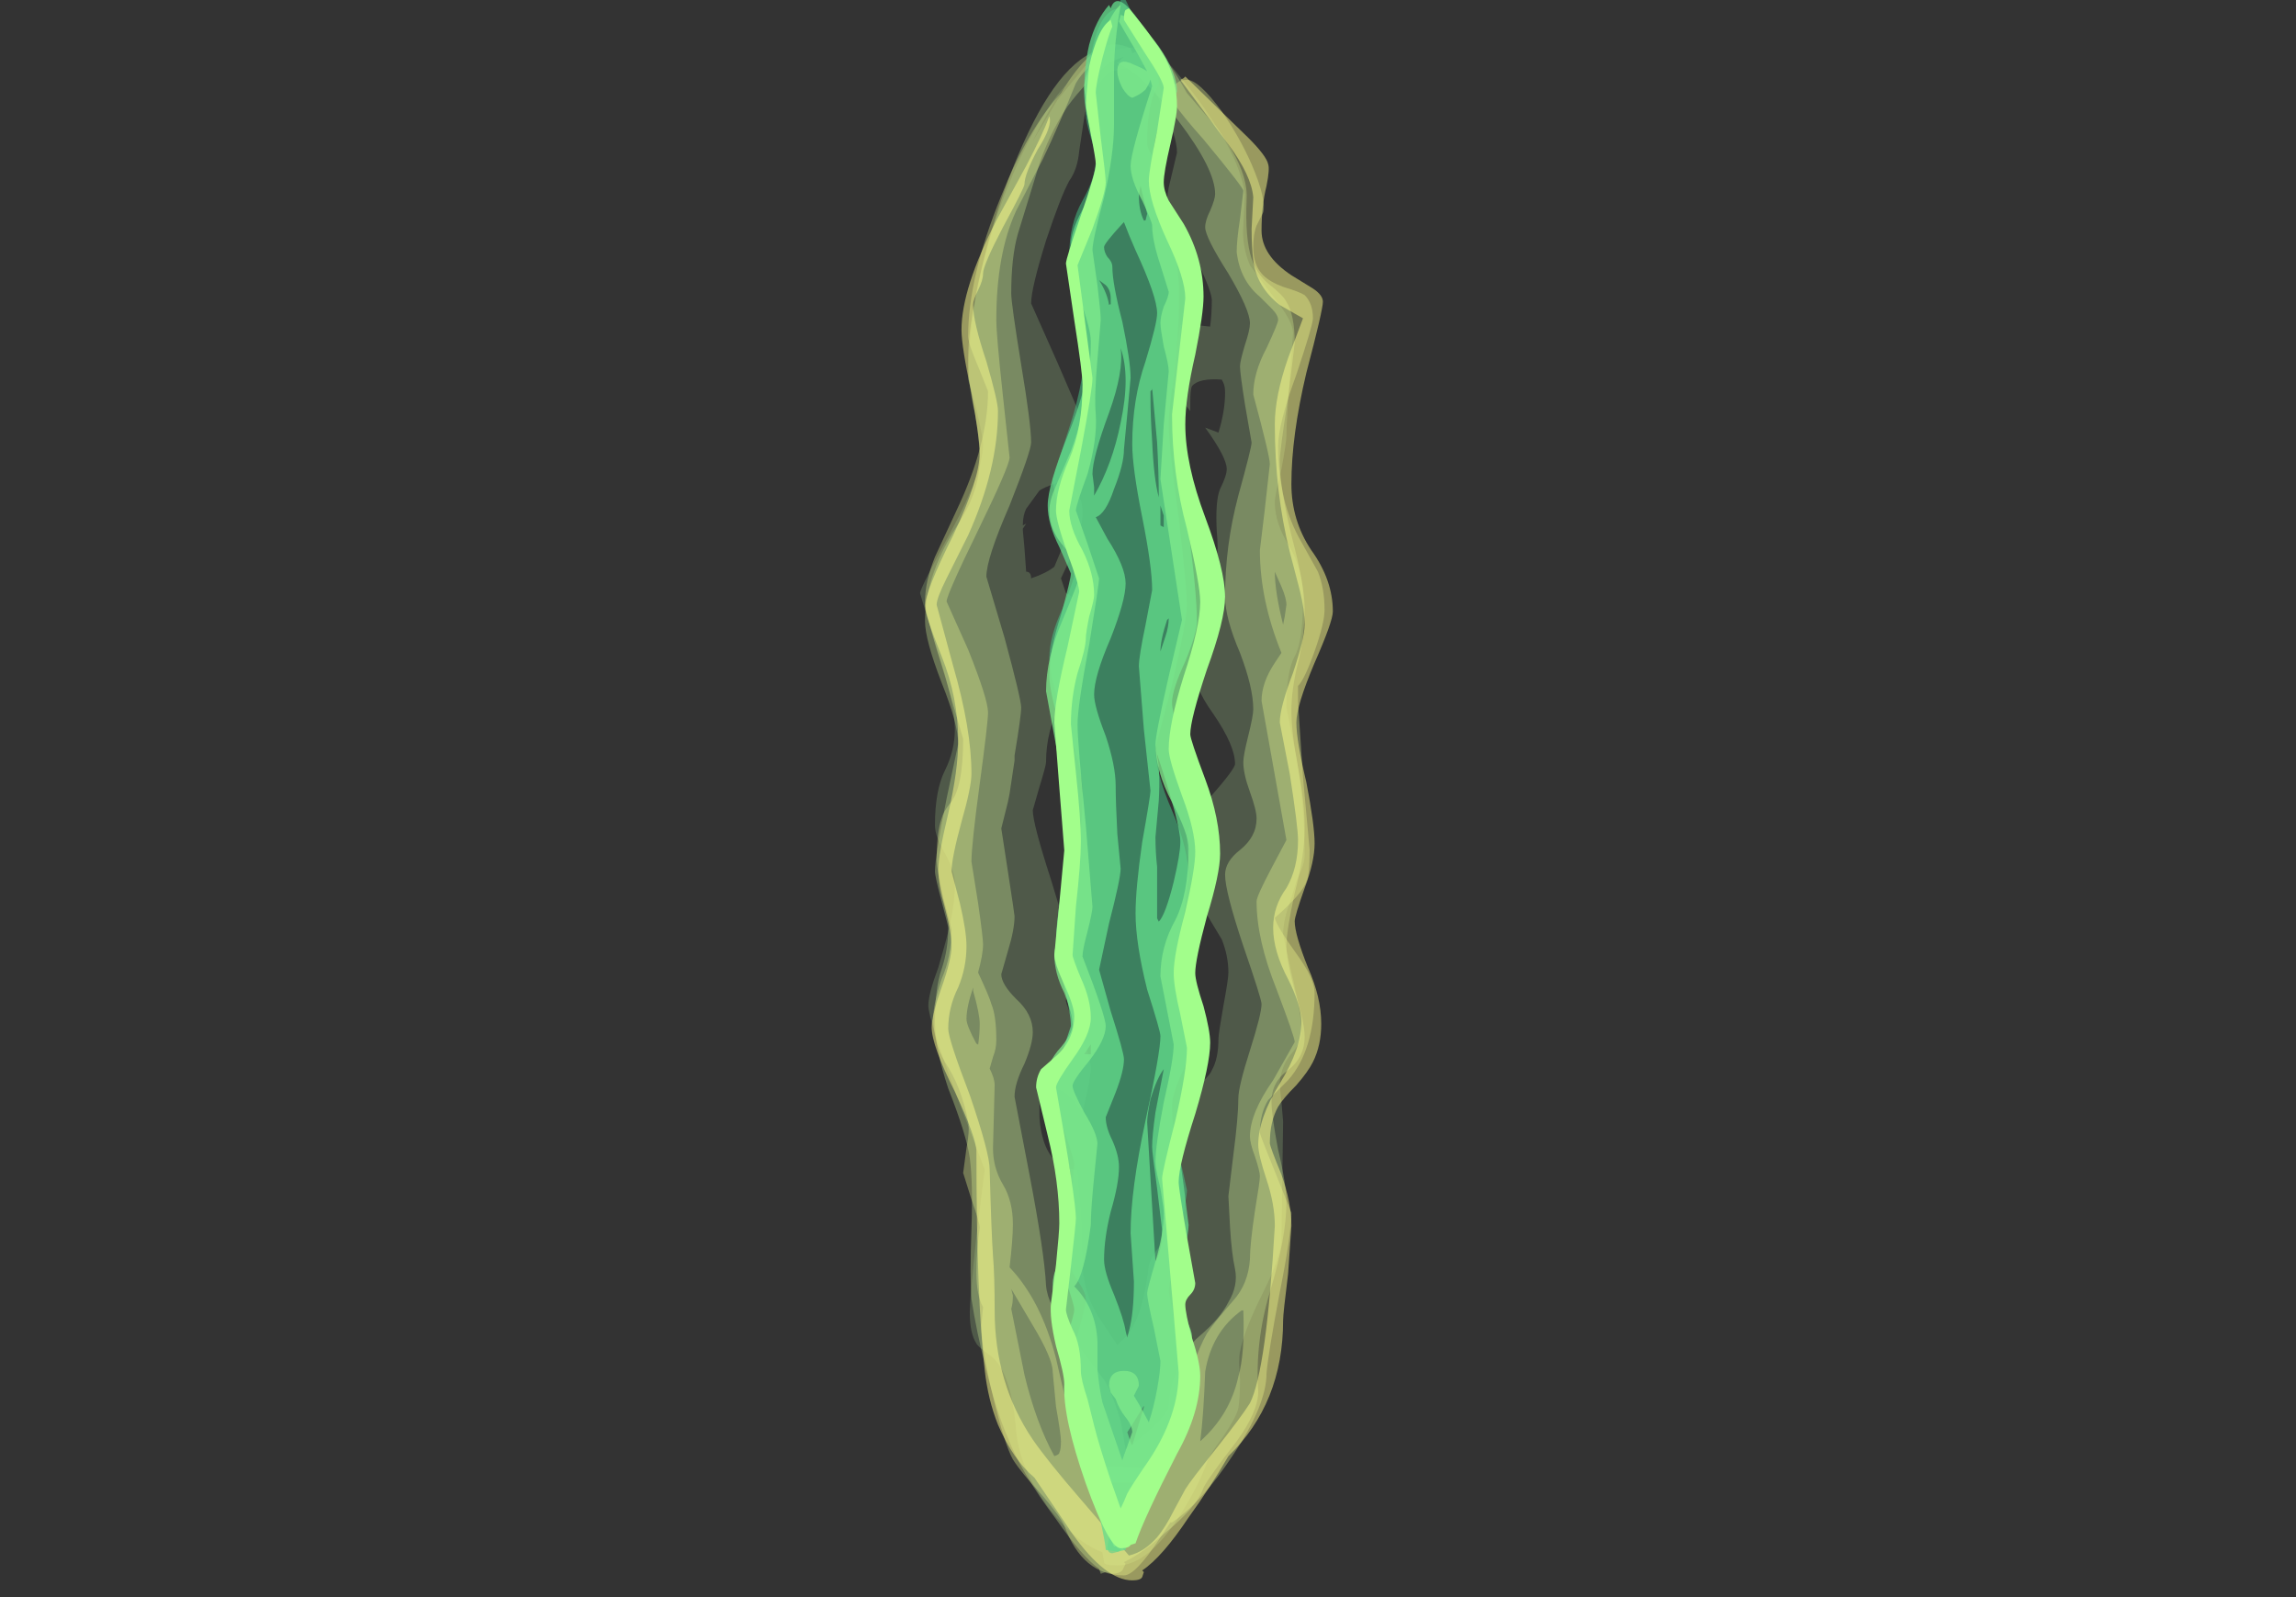 <?xml version="1.0" encoding="UTF-8" standalone="no"?>
<svg xmlns:ffdec="https://www.free-decompiler.com/flash" xmlns:xlink="http://www.w3.org/1999/xlink" ffdec:objectType="frame" height="337.25px" width="484.75px" xmlns="http://www.w3.org/2000/svg">
  <rect width="100%" height="100%" fill="#333333" stroke="none"/>
  <g transform="matrix(1.0, 0.0, 0.0, 1.0, 234.55, 298.05)">
    <use ffdec:characterId="1020" height="46.35" transform="matrix(7.0, 0.0, 0.0, 6.994, -40.3, -288.542)" width="12.45" xlink:href="#shape0"/>
    <use ffdec:characterId="1019" height="46.85" transform="matrix(7.0, 0.0, 0.0, 7.0, -15.8, -298.05)" width="5.7" xlink:href="#shape1"/>
  </g>
  <defs>
    <g id="shape0" transform="matrix(1.0, 0.0, 0.0, 1.0, 6.0, 41.45)">
      <path d="M0.75 -40.85 L-0.25 -40.65 Q-0.9 -40.1 -1.05 -39.25 L-1.2 -38.25 Q-1.25 -37.7 -1.5 -37.35 -1.75 -36.9 -2.2 -35.55 -2.65 -34.1 -2.65 -33.65 L-1.85 -31.85 -1.05 -30.0 Q-1.05 -29.05 -1.35 -28.65 -1.4 -28.5 -1.55 -28.4 L-1.3 -28.0 Q-1.1 -27.7 -1.1 -27.35 -1.1 -26.85 -1.4 -26.1 L-1.75 -25.35 -1.6 -24.9 -1.5 -24.85 Q-1.2 -24.6 -1.2 -24.1 -1.2 -23.85 -1.25 -23.55 L-1.25 -23.5 Q-1.0 -23.35 -1.0 -23.0 -1.0 -22.8 -1.2 -22.65 L-1.35 -22.55 Q-1.45 -22.05 -1.75 -21.6 -2.2 -20.75 -2.2 -19.8 -2.2 -19.7 -2.4 -19.05 L-2.6 -18.35 Q-2.6 -17.95 -2.05 -16.25 L-1.55 -14.6 -1.4 -14.25 Q-1.25 -13.8 -1.25 -13.6 -1.25 -13.4 -1.4 -13.05 -1.6 -12.75 -1.6 -12.6 -1.6 -12.5 -1.25 -11.7 -0.85 -10.95 -0.85 -10.55 -0.85 -10.3 -1.05 -9.45 L-1.1 -9.2 Q-1.55 -9.9 -1.85 -9.9 -2.3 -9.9 -2.4 -9.7 -2.4 -9.6 -2.4 -9.2 -2.4 -8.75 -2.25 -8.3 -1.95 -7.5 -1.25 -7.5 L-1.2 -6.8 Q-1.1 -6.0 -1.1 -4.75 -1.1 -3.85 -0.65 -3.1 L-0.05 -2.2 0.1 -2.35 Q0.7 -2.85 0.9 -4.6 0.95 -4.85 1.35 -5.35 1.75 -5.9 1.85 -6.2 1.9 -6.5 1.8 -7.05 L1.75 -7.8 Q1.75 -9.35 2.35 -10.0 2.75 -10.35 2.8 -10.5 3.0 -10.85 3.0 -11.45 3.0 -11.6 3.15 -12.45 3.3 -13.25 3.3 -13.45 3.3 -13.95 3.1 -14.45 L2.65 -15.2 Q2.05 -16.25 2.05 -17.45 2.05 -18.0 2.8 -18.8 3.5 -19.6 3.5 -19.75 3.5 -20.3 2.85 -21.25 2.2 -22.15 2.2 -22.85 2.2 -23.0 2.45 -23.35 2.75 -23.65 2.7 -23.85 L2.55 -24.3 Q2.45 -24.55 2.45 -24.75 2.45 -24.9 2.55 -25.05 L2.75 -25.3 Q3.05 -25.75 2.95 -26.75 2.9 -27.7 3.05 -28.05 3.25 -28.45 3.25 -28.65 3.25 -29.0 2.6 -29.9 L3.0 -29.75 Q3.2 -30.4 3.2 -30.95 3.2 -31.15 3.15 -31.25 L3.1 -31.35 Q2.4 -31.4 2.2 -31.15 2.15 -31.05 2.15 -30.65 L2.15 -30.4 1.6 -31.1 Q1.6 -31.6 1.85 -33.0 L2.25 -33.0 2.75 -32.95 Q2.8 -33.35 2.8 -33.75 2.8 -34.0 2.35 -34.95 1.9 -35.85 1.75 -36.0 1.35 -36.45 1.5 -37.15 L1.75 -38.2 Q1.75 -38.7 1.3 -39.6 L0.75 -40.85 M1.6 -39.55 L1.7 -39.45 1.55 -39.75 Q1.35 -40.2 1.15 -40.55 1.2 -40.05 1.6 -39.55 M2.8 -39.2 Q3.65 -37.95 3.8 -36.95 L3.75 -36.0 Q3.7 -35.4 3.95 -34.8 4.05 -34.65 4.7 -33.8 5.25 -33.1 5.25 -32.75 5.05 -30.2 5.05 -29.65 5.05 -29.45 4.9 -28.65 4.7 -27.85 4.7 -27.65 4.7 -27.0 5.15 -26.3 5.55 -25.6 5.55 -24.75 5.55 -23.45 5.3 -23.0 5.05 -22.55 5.05 -21.45 L5.35 -19.95 Q5.6 -18.45 5.6 -17.0 5.6 -16.8 5.5 -16.55 L5.35 -16.2 5.2 -15.7 Q4.95 -15.05 4.95 -14.6 L5.2 -13.45 Q5.5 -12.25 5.5 -11.6 5.5 -11.35 5.2 -11.0 4.9 -10.65 4.85 -10.15 4.85 -9.95 4.9 -9.55 L4.95 -8.95 4.9 -5.4 Q4.9 -4.9 4.35 -3.8 3.75 -2.6 3.65 -2.0 3.6 -1.8 3.65 -1.15 3.65 -0.6 3.6 -0.3 3.55 -0.05 3.15 0.55 2.7 1.15 2.65 1.35 2.4 2.05 1.8 3.0 0.85 4.45 -0.05 4.45 -0.45 4.45 -0.45 4.35 L-0.5 4.05 Q-1.3 3.75 -2.05 2.8 -3.0 1.55 -3.1 0.4 -3.25 -1.45 -3.9 -1.9 -4.25 -2.15 -4.3 -2.25 -4.5 -2.55 -4.5 -3.2 -4.5 -3.55 -4.3 -5.5 L-4.05 -7.5 -4.9 -9.75 Q-5.75 -12.05 -5.75 -12.45 -5.75 -12.8 -5.45 -13.6 -5.2 -14.45 -5.1 -14.9 -4.95 -15.55 -4.95 -16.15 -4.95 -16.5 -5.25 -17.05 -5.55 -17.55 -5.55 -17.9 -5.55 -18.95 -5.25 -19.55 -4.95 -20.15 -4.95 -20.8 -4.95 -21.6 -5.5 -23.25 L-6.0 -24.9 Q-6.0 -25.05 -5.05 -26.8 -4.1 -28.55 -4.1 -29.4 -4.1 -29.6 -4.3 -30.45 L-4.55 -31.35 Q-4.55 -34.05 -3.4 -37.05 -2.6 -39.1 -1.6 -40.25 L-1.95 -39.75 Q-2.35 -39.05 -2.6 -38.55 -2.3 -39.05 -1.85 -39.8 L-1.4 -40.35 -1.15 -40.65 Q-0.95 -40.95 -0.6 -41.1 0.2 -41.55 1.2 -41.25 2.3 -40.0 2.8 -39.2 M-1.95 -28.2 Q-2.25 -28.1 -2.4 -28.0 L-2.8 -27.45 Q-2.9 -27.25 -2.9 -26.95 L-2.8 -27.0 -2.9 -26.85 -2.9 -26.8 -2.85 -26.25 -2.8 -25.55 Q-2.65 -25.55 -2.65 -25.35 -2.2 -25.5 -1.95 -25.7 L-1.7 -26.3 -1.6 -26.6 -1.6 -26.7 Q-1.6 -26.95 -1.5 -27.15 L-1.5 -27.2 Q-1.5 -27.3 -1.75 -27.95 L-1.85 -28.25 -1.95 -28.2 M-2.95 -27.2 L-2.95 -27.2" fill="#a4cd8c" fill-opacity="0.251" fill-rule="evenodd" stroke="none"/>
      <path d="M2.05 -40.0 L2.95 -38.95 Q3.9 -37.7 3.85 -36.8 3.8 -35.6 4.0 -35.0 4.15 -34.55 4.5 -34.25 4.95 -33.9 5.05 -33.7 5.3 -33.3 5.3 -32.45 L5.1 -30.8 Q4.85 -29.2 4.85 -28.9 4.85 -28.1 5.2 -26.65 5.6 -25.15 5.6 -24.45 5.6 -23.6 5.4 -22.8 5.2 -22.0 5.2 -21.35 5.2 -20.7 5.4 -19.65 5.6 -18.6 5.6 -17.8 5.6 -17.0 5.3 -15.85 5.05 -14.7 5.05 -14.25 5.05 -13.85 5.3 -12.9 5.6 -11.95 5.6 -11.5 5.6 -10.9 5.1 -10.5 4.6 -10.15 4.6 -9.55 4.6 -9.15 4.8 -8.1 5.05 -7.05 5.05 -6.5 5.05 -5.45 4.55 -3.8 4.1 -2.3 4.2 -0.8 4.2 -0.2 3.55 0.7 2.7 1.8 2.55 2.1 2.35 2.7 1.35 3.5 0.75 4.05 0.15 4.35 L0.2 4.4 0.1 4.6 Q0.0 4.7 -0.2 4.7 L-0.4 4.65 -0.55 4.7 -0.6 4.55 Q-1.1 4.2 -1.9 3.05 -2.95 1.65 -3.35 0.6 -3.7 -0.2 -4.0 -1.45 -4.3 -2.6 -4.45 -3.6 -4.5 -4.25 -4.45 -5.7 -4.4 -7.1 -4.5 -7.85 -4.6 -8.55 -5.15 -9.95 -5.55 -11.15 -5.55 -11.95 -5.55 -13.0 -5.35 -13.55 -5.15 -14.15 -5.15 -14.8 -5.15 -14.85 -5.35 -15.6 -5.55 -16.35 -5.55 -16.5 -5.55 -16.95 -5.2 -18.7 L-4.85 -20.35 Q-4.85 -20.95 -5.35 -22.2 -5.85 -23.5 -5.85 -24.05 -5.85 -25.35 -5.0 -26.75 -4.55 -27.45 -4.45 -27.75 -4.2 -28.35 -4.2 -28.95 -4.2 -29.55 -4.35 -30.35 -4.55 -31.2 -4.55 -32.0 -4.55 -32.8 -4.25 -34.25 -3.9 -35.85 -3.35 -37.35 -2.15 -40.55 -0.85 -41.2 -0.25 -41.65 0.35 -41.35 L0.4 -41.2 Q1.0 -41.45 1.6 -40.75 1.8 -40.45 2.05 -40.0 M2.75 -36.45 Q2.9 -36.8 2.9 -36.95 2.9 -37.7 1.8 -39.15 0.7 -40.6 -0.05 -40.9 L0.15 -41.1 -0.25 -40.95 Q-1.0 -40.35 -1.55 -39.6 -2.15 -38.7 -2.45 -37.7 L-3.05 -35.75 Q-3.25 -35.05 -3.25 -33.95 -3.25 -33.65 -2.95 -31.8 -2.65 -30.0 -2.65 -29.45 -2.65 -29.2 -3.3 -27.55 -4.0 -25.95 -4.0 -25.4 L-3.45 -23.55 Q-2.95 -21.7 -2.95 -21.45 -2.95 -21.2 -3.15 -20.0 L-3.15 -19.85 -3.3 -18.85 -3.35 -18.6 -3.55 -17.8 -3.35 -16.5 Q-3.15 -15.2 -3.15 -15.15 -3.15 -14.75 -3.35 -14.1 L-3.55 -13.4 Q-3.55 -13.1 -3.1 -12.65 -2.6 -12.2 -2.6 -11.65 -2.6 -11.3 -2.85 -10.7 -3.15 -10.1 -3.15 -9.7 L-2.7 -7.35 Q-2.25 -5.0 -2.2 -4.0 -2.15 -3.4 -1.5 -2.55 L-0.45 -1.15 Q-0.2 -0.75 0.05 0.1 L0.2 0.95 0.4 0.8 Q1.3 0.1 1.5 -0.3 1.5 -0.9 1.8 -1.55 2.05 -2.15 2.4 -2.45 3.05 -3.0 3.3 -3.5 3.6 -4.0 3.5 -4.5 3.4 -4.95 3.35 -5.75 L3.3 -6.7 3.45 -7.95 Q3.6 -9.1 3.6 -9.65 3.6 -10.0 3.95 -11.1 4.3 -12.2 4.3 -12.5 4.3 -12.65 3.75 -14.25 3.2 -15.9 3.2 -16.4 3.2 -16.8 3.65 -17.15 4.15 -17.55 4.15 -18.1 4.15 -18.35 3.95 -18.9 3.75 -19.45 3.75 -19.8 3.75 -20.0 3.9 -20.6 4.05 -21.2 4.05 -21.4 4.05 -22.05 3.65 -23.1 3.2 -24.15 3.2 -24.8 3.2 -26.35 3.6 -27.85 4.0 -29.3 4.0 -29.45 L3.8 -30.6 Q3.65 -31.55 3.65 -31.75 3.65 -31.9 3.8 -32.4 3.95 -32.85 3.95 -33.05 3.95 -33.45 3.3 -34.55 2.6 -35.65 2.6 -35.95 2.6 -36.15 2.75 -36.45" fill="#c0dd8c" fill-opacity="0.376" fill-rule="evenodd" stroke="none"/>
      <path d="M1.4 -40.6 Q1.55 -40.6 1.6 -40.45 1.65 -40.35 1.65 -40.25 L1.75 -40.3 Q1.85 -40.4 2.05 -40.4 2.4 -40.4 3.1 -39.45 3.65 -38.65 4.0 -37.85 4.45 -36.8 4.35 -36.4 L4.15 -36.0 Q4.05 -35.75 4.05 -35.35 4.05 -34.8 4.35 -34.5 4.55 -34.3 4.95 -34.15 5.45 -34.0 5.6 -33.9 5.85 -33.65 5.85 -33.2 5.85 -33.0 5.35 -31.5 4.8 -30.0 4.8 -29.35 4.8 -27.65 5.5 -26.45 L6.0 -25.55 Q6.2 -25.05 6.2 -24.4 6.2 -24.0 5.9 -23.15 5.6 -22.3 5.4 -22.1 L5.4 -21.6 5.55 -19.35 5.75 -17.15 Q5.75 -16.35 5.65 -16.2 5.55 -15.85 4.7 -15.1 4.75 -14.85 5.4 -13.95 5.9 -13.25 5.9 -12.85 5.9 -11.1 5.1 -10.2 L4.5 -9.6 Q4.25 -9.2 4.25 -8.6 4.25 -8.55 5.2 -6.2 5.2 -5.55 4.85 -3.8 4.5 -1.95 4.45 -1.35 4.45 -0.4 3.45 1.1 2.5 2.55 1.6 3.15 L1.55 3.15 1.25 3.6 Q0.5 4.75 0.15 4.75 -1.1 4.75 -1.65 3.25 -1.75 3.0 -2.3 2.35 -2.95 1.65 -3.2 1.25 -3.45 0.8 -3.8 -0.65 -4.15 -2.1 -4.15 -2.8 L-4.1 -3.35 Q-4.3 -3.7 -4.3 -4.4 -4.3 -5.05 -4.2 -5.75 -4.2 -5.9 -4.45 -6.6 L-4.7 -7.4 -4.6 -8.15 Q-4.5 -8.65 -4.55 -8.95 -4.75 -10.0 -5.25 -10.75 -5.6 -11.35 -5.6 -12.1 -5.6 -12.5 -5.35 -13.25 -5.05 -13.95 -5.05 -14.75 L-5.3 -15.7 Q-5.5 -16.65 -5.5 -16.8 -5.5 -17.7 -5.35 -18.1 -5.3 -18.3 -5.1 -18.55 -4.7 -19.0 -4.7 -20.5 L-5.25 -22.4 Q-5.85 -24.3 -5.85 -24.65 -5.85 -25.25 -5.55 -26.0 L-4.9 -27.4 Q-3.95 -29.4 -3.95 -31.0 L-4.25 -31.75 Q-4.55 -32.45 -4.55 -32.65 -4.55 -34.45 -3.55 -36.9 -2.75 -38.9 -1.75 -40.0 -1.3 -40.75 -0.85 -41.15 -0.55 -41.15 -0.5 -41.05 -1.0 -40.8 -1.3 -40.3 -1.8 -39.05 -2.3 -38.0 L-3.1 -36.45 Q-3.7 -35.15 -3.7 -33.15 -3.7 -32.7 -3.5 -30.85 L-3.3 -29.0 Q-3.3 -28.75 -4.25 -26.8 -5.2 -24.85 -5.2 -24.65 L-4.55 -23.2 Q-3.95 -21.7 -3.95 -21.3 -3.95 -21.0 -4.2 -19.15 -4.45 -17.3 -4.45 -16.8 L-4.25 -15.55 Q-4.1 -14.5 -4.1 -14.3 -4.1 -14.0 -4.25 -13.45 -3.9 -12.7 -3.85 -12.5 -3.7 -12.15 -3.7 -11.4 -3.7 -11.15 -3.8 -10.9 L-3.9 -10.55 Q-3.75 -10.25 -3.75 -10.05 L-3.8 -8.15 Q-3.8 -7.55 -3.5 -7.05 -3.2 -6.55 -3.2 -5.85 -3.2 -5.4 -3.3 -4.55 -2.35 -3.55 -1.9 -1.8 L-1.45 0.15 Q-1.2 1.3 -0.9 2.0 L-0.85 2.05 -0.75 1.75 Q-0.7 1.6 -0.55 1.45 L1.3 1.5 Q1.4 0.95 1.7 0.1 2.25 -1.85 2.65 -2.55 2.8 -2.8 3.45 -3.55 3.9 -4.05 3.95 -4.8 3.95 -5.25 4.1 -6.25 4.25 -7.15 4.25 -7.3 4.25 -7.45 4.1 -7.9 3.95 -8.3 3.95 -8.5 3.95 -9.2 4.65 -10.2 L5.3 -11.35 Q5.3 -11.5 4.75 -12.95 4.15 -14.45 4.15 -15.6 4.15 -15.75 4.6 -16.6 L5.05 -17.45 4.3 -21.65 Q4.3 -22.2 4.7 -22.8 L4.9 -23.1 Q4.25 -24.7 4.25 -26.2 L4.4 -27.45 4.55 -28.8 Q4.55 -29.05 4.05 -30.9 4.05 -31.55 4.45 -32.3 4.8 -33.05 4.8 -33.15 4.8 -33.3 4.6 -33.5 L4.25 -33.85 Q3.65 -34.35 3.55 -35.2 3.55 -35.55 3.65 -36.2 L3.75 -37.05 Q3.75 -37.15 2.55 -38.6 1.3 -40.0 1.3 -40.4 1.3 -40.65 1.35 -40.65 L1.4 -40.6 M4.7 -25.55 Q4.7 -24.95 4.95 -23.95 L5.0 -24.2 5.05 -24.55 Q5.05 -24.75 4.9 -25.1 L4.7 -25.55 M2.6 -1.4 Q2.55 -0.05 2.45 0.7 3.35 -0.1 3.6 -1.25 3.8 -1.95 3.75 -3.25 L3.7 -3.25 Q2.8 -2.6 2.6 -1.4 M1.2 1.95 L-0.3 1.95 Q-0.05 2.2 -0.05 2.8 L-0.1 2.85 0.15 2.9 Q0.45 2.9 0.75 2.5 L1.15 2.05 1.2 1.95 M-4.4 -13.0 Q-4.6 -12.4 -4.6 -12.05 -4.6 -11.85 -4.3 -11.3 -4.25 -11.3 -4.25 -11.25 -4.2 -11.6 -4.2 -11.9 -4.2 -12.2 -4.4 -12.9 L-4.4 -13.0 M-3.2 -3.7 Q-3.2 -3.45 -3.25 -3.3 L-2.85 -1.3 Q-2.5 0.15 -1.95 1.15 -1.8 1.1 -1.8 1.05 -1.75 0.95 -1.75 0.7 -1.75 0.5 -1.9 -0.35 L-2.0 -1.4 Q-2.0 -1.8 -2.6 -2.8 L-3.25 -3.9 -3.2 -3.7" fill="#dcec8c" fill-opacity="0.376" fill-rule="evenodd" stroke="none"/>
      <path d="M1.95 -40.45 L2.0 -40.5 3.9 -38.65 Q4.45 -38.1 4.5 -37.85 4.55 -37.7 4.45 -37.2 4.3 -36.6 4.3 -35.85 4.3 -35.1 5.2 -34.5 L5.85 -34.1 Q6.15 -33.9 6.15 -33.7 6.15 -33.45 5.65 -31.55 5.2 -29.65 5.2 -28.2 5.2 -27.1 5.8 -26.2 6.45 -25.3 6.45 -24.35 6.45 -24.05 5.9 -22.8 5.35 -21.5 5.35 -21.0 5.35 -20.45 5.65 -19.2 5.9 -17.9 5.9 -17.35 5.9 -16.8 5.6 -16.0 5.3 -15.15 5.3 -15.0 5.3 -14.6 5.7 -13.6 6.1 -12.7 6.1 -11.9 6.1 -11.25 5.85 -10.75 5.7 -10.45 5.35 -10.05 4.95 -9.65 4.8 -9.4 4.55 -8.95 4.55 -8.3 4.55 -8.2 4.9 -7.35 5.2 -6.5 5.2 -5.8 L5.1 -4.35 Q4.95 -3.15 4.95 -2.95 4.95 -0.45 3.3 1.15 2.75 2.1 2.1 3.0 1.3 4.2 0.7 4.6 L0.75 4.65 0.7 4.8 Q0.65 4.9 0.4 4.9 -0.4 4.9 -1.4 3.5 L-2.55 1.8 Q-3.2 1.25 -3.65 0.2 -3.95 -0.55 -4.05 -1.45 -4.3 -3.65 -4.3 -8.05 -4.3 -8.45 -4.95 -9.85 -5.65 -11.25 -5.65 -11.8 -5.65 -12.15 -5.35 -13.0 -5.05 -13.85 -5.05 -14.25 -5.05 -14.65 -5.25 -15.4 -5.45 -16.1 -5.45 -16.55 -5.45 -17.0 -5.15 -18.25 -4.85 -19.55 -4.85 -20.45 -4.85 -21.75 -5.35 -23.0 -5.85 -24.25 -5.85 -24.5 -5.85 -24.95 -5.0 -26.65 -4.2 -28.35 -4.2 -29.15 -4.2 -29.55 -4.45 -30.95 -4.75 -32.35 -4.75 -32.85 -4.75 -34.1 -3.7 -36.15 L-2.8 -37.8 Q-2.3 -38.75 -2.1 -39.3 -2.0 -39.0 -2.45 -38.3 -2.85 -37.55 -2.85 -37.25 -2.85 -37.15 -3.5 -35.95 -4.1 -34.8 -4.1 -34.55 -4.1 -34.35 -4.25 -34.05 -4.4 -33.75 -4.4 -33.6 -4.4 -33.1 -4.0 -31.9 -3.65 -30.7 -3.65 -30.4 -3.65 -28.65 -4.55 -26.65 L-5.2 -25.35 Q-5.5 -24.75 -5.5 -24.55 L-5.0 -22.7 Q-4.45 -20.8 -4.45 -19.45 -4.45 -19.05 -4.75 -18.0 -5.05 -16.9 -5.05 -16.5 L-4.8 -15.55 Q-4.6 -14.7 -4.6 -14.25 -4.6 -13.6 -4.85 -13.0 -5.15 -12.4 -5.15 -11.75 -5.15 -11.45 -4.5 -9.75 -3.9 -8.0 -3.9 -7.5 -3.85 -5.6 -3.8 -4.9 -3.75 -4.3 -3.75 -3.25 -3.75 -1.05 -2.6 0.65 -2.15 1.3 -1.2 2.4 L0.3 4.15 Q0.75 4.05 1.15 3.6 1.4 3.3 1.65 2.8 L2.0 2.15 Q2.15 1.9 2.95 0.9 3.7 -0.05 3.95 -0.45 4.45 -1.45 4.7 -5.8 4.7 -6.45 4.45 -7.2 4.2 -7.95 4.2 -8.25 4.2 -9.05 4.85 -10.1 5.5 -11.15 5.5 -11.95 5.5 -12.45 5.1 -13.25 4.65 -14.1 4.65 -14.8 4.65 -15.45 5.05 -16.0 5.4 -16.6 5.4 -17.45 5.4 -17.85 5.15 -19.45 L4.85 -21.0 Q4.85 -21.45 5.25 -22.5 5.6 -23.55 5.6 -23.95 5.6 -24.4 5.45 -25.0 L5.15 -26.15 Q4.7 -27.95 4.7 -30.0 4.7 -30.85 5.1 -32.0 L5.55 -33.2 4.85 -33.6 Q4.15 -34.15 4.05 -34.95 4.0 -35.35 4.0 -35.9 L4.05 -36.85 Q4.0 -37.5 3.3 -38.45 L1.85 -40.4 1.95 -40.45" fill="#ffff8c" fill-opacity="0.498" fill-rule="evenodd" stroke="none"/>
    </g>
    <g id="shape1" transform="matrix(1.0, 0.0, 0.0, 1.0, 2.5, 42.75)">
      <path d="M0.05 -42.75 L0.2 -42.75 Q1.25 -40.65 1.2 -40.2 0.85 -39.7 0.85 -38.45 0.85 -38.25 1.05 -38.0 1.2 -37.8 1.2 -37.6 L1.15 -36.8 1.15 -36.1 Q1.9 -35.5 1.8 -33.3 1.8 -32.65 1.65 -31.4 1.5 -30.3 1.5 -30.0 1.5 -29.3 1.8 -27.15 2.05 -25.0 2.05 -24.5 2.05 -24.05 1.6 -22.1 L1.1 -20.2 Q1.1 -19.45 1.6 -18.3 2.1 -17.15 2.1 -16.25 L1.95 -15.15 Q1.75 -14.2 1.75 -14.0 1.75 -13.5 2.0 -12.65 2.25 -11.8 2.25 -11.7 2.25 -11.25 1.95 -10.5 1.6 -9.75 1.6 -9.4 1.6 -8.6 1.85 -7.75 L2.05 -6.85 Q2.05 -6.65 1.8 -5.35 1.5 -4.05 1.5 -3.8 L1.95 -1.35 Q1.95 -0.9 1.25 1.2 0.5 3.55 0.0 4.05 L-0.2 4.1 Q-0.35 4.1 -0.35 3.9 L-0.3 3.6 Q-0.6 2.95 -1.35 0.85 -1.35 0.7 -1.2 0.25 -1.0 -0.2 -1.0 -0.4 -1.0 -0.6 -1.25 -1.05 -1.5 -1.45 -1.5 -1.6 L-1.25 -2.5 Q-1.0 -3.35 -1.0 -3.55 -1.0 -3.75 -1.2 -4.05 -1.4 -4.35 -1.45 -4.5 L-1.5 -4.5 Q-1.55 -5.15 -1.45 -6.35 L-1.35 -7.65 Q-1.35 -7.75 -1.65 -8.65 -2.0 -9.5 -2.0 -9.8 -2.0 -10.35 -1.6 -11.05 -1.15 -11.8 -1.15 -11.9 -1.15 -12.35 -1.4 -13.05 -1.65 -13.8 -1.65 -14.1 -1.65 -14.9 -1.35 -16.25 -1.1 -17.55 -1.1 -18.85 -1.1 -19.6 -1.6 -20.95 -2.1 -22.3 -2.1 -22.9 -2.1 -23.55 -1.7 -24.4 -1.35 -25.3 -1.35 -25.4 -1.35 -25.55 -1.65 -26.8 -2.0 -28.0 -2.0 -28.3 L-1.5 -29.85 Q-1.0 -31.35 -1.0 -32.75 -1.0 -33.15 -1.25 -33.9 -1.5 -34.65 -1.5 -35.05 -1.5 -36.0 -1.1 -36.7 -0.7 -37.4 -0.7 -37.95 -0.7 -38.15 -0.85 -38.6 -1.0 -39.1 -1.0 -39.3 -1.0 -40.5 -0.8 -41.3 -0.55 -42.45 0.0 -42.5 L0.05 -42.75" fill="#47cd8b" fill-opacity="0.502" fill-rule="evenodd" stroke="none"/>
      <path d="M1.35 -39.35 Q1.05 -38.6 1.05 -38.2 1.05 -37.7 1.3 -37.05 1.55 -36.45 1.55 -35.8 1.55 -35.65 1.85 -35.1 2.2 -34.55 2.2 -34.2 2.2 -33.45 1.95 -32.4 1.75 -31.35 1.75 -30.15 1.75 -29.15 2.05 -27.05 2.35 -24.95 2.35 -24.0 2.35 -23.65 2.0 -22.8 1.6 -21.95 1.6 -21.55 1.6 -21.2 2.1 -19.55 2.6 -17.95 2.6 -17.35 2.6 -17.0 2.25 -15.6 1.85 -14.25 1.85 -13.75 1.85 -12.8 2.15 -12.1 2.4 -11.4 2.4 -10.7 2.4 -10.45 2.1 -9.7 1.8 -8.95 1.8 -8.25 1.8 -8.05 1.95 -7.0 L2.1 -5.8 Q2.1 -5.6 1.95 -4.8 1.75 -4.05 1.75 -3.85 1.75 -3.7 1.95 -2.85 L2.1 -1.85 Q2.1 -0.7 1.45 1.35 0.8 3.3 0.25 3.55 L0.2 4.0 -0.05 4.05 -0.4 4.0 Q-0.4 3.7 -1.05 1.0 L-1.75 -1.75 Q-1.75 -1.9 -1.55 -2.5 -1.35 -3.1 -1.35 -3.25 -1.35 -3.4 -1.6 -4.1 -1.85 -4.75 -1.85 -4.85 -1.85 -5.3 -1.65 -6.05 -1.45 -6.8 -1.45 -7.15 -1.45 -7.65 -1.8 -8.4 -2.2 -9.15 -2.2 -9.45 -2.2 -9.7 -1.8 -10.75 L-1.45 -11.8 Q-1.45 -12.15 -1.65 -13.0 -1.9 -13.85 -1.9 -14.35 -1.9 -14.95 -1.65 -16.4 -1.35 -17.9 -1.35 -18.55 -1.35 -19.6 -1.75 -20.75 -2.1 -21.9 -2.1 -22.35 -2.1 -23.15 -1.75 -24.2 -1.45 -25.3 -1.45 -25.45 L-1.8 -26.25 Q-2.15 -26.95 -2.15 -27.5 -2.15 -28.1 -1.55 -29.6 -0.95 -31.1 -0.95 -31.8 -0.95 -32.3 -1.2 -33.45 -1.45 -34.65 -1.45 -35.35 -1.45 -35.85 -1.0 -36.6 -0.55 -37.35 -0.55 -37.5 -0.55 -37.95 -0.8 -38.7 -1.05 -39.45 -1.05 -39.95 -1.05 -40.75 -0.9 -41.4 -0.7 -42.15 -0.3 -42.6 L-0.25 -42.5 Q-0.05 -43.1 0.65 -42.05 1.0 -41.6 1.3 -40.95 1.6 -40.35 1.6 -40.25 1.6 -40.05 1.35 -39.35 M0.1 -36.0 Q-0.45 -35.4 -0.45 -35.3 -0.45 -35.15 -0.35 -35.0 -0.2 -34.85 -0.2 -34.7 -0.2 -34.2 0.1 -33.05 0.35 -31.85 0.35 -31.35 L0.25 -30.25 0.15 -29.2 Q0.15 -28.75 -0.15 -28.0 -0.4 -27.25 -0.7 -27.15 L-0.35 -26.5 Q0.2 -25.65 0.2 -25.15 0.2 -24.65 -0.25 -23.5 -0.75 -22.35 -0.75 -21.8 -0.75 -21.45 -0.4 -20.55 -0.1 -19.65 -0.1 -19.05 -0.1 -18.55 -0.05 -17.6 L0.05 -16.55 Q0.05 -16.25 -0.3 -14.9 L-0.6 -13.5 -0.25 -12.25 Q0.15 -11.0 0.15 -10.8 0.15 -10.45 -0.1 -9.8 L-0.4 -9.05 Q-0.4 -8.75 -0.2 -8.35 0.0 -7.9 0.0 -7.55 0.0 -7.05 -0.25 -6.2 -0.45 -5.4 -0.45 -4.75 -0.45 -4.4 -0.15 -3.7 0.15 -2.95 0.2 -2.6 L0.25 -2.4 0.3 -2.6 Q0.45 -3.15 0.45 -4.1 L0.35 -5.55 Q0.35 -6.85 0.8 -8.95 1.25 -11.0 1.25 -11.5 1.25 -11.65 0.85 -12.9 0.5 -14.3 0.5 -15.2 0.5 -15.95 0.7 -17.35 0.95 -18.75 0.95 -18.9 L0.75 -20.75 0.6 -22.65 Q0.6 -22.95 0.8 -23.9 L1.0 -24.95 Q1.0 -25.65 0.7 -27.15 0.4 -28.65 0.4 -29.35 0.4 -30.7 0.8 -31.85 1.15 -33.0 1.15 -33.3 1.15 -33.8 0.5 -35.2 0.3 -35.65 0.15 -36.05 L0.1 -36.0 M0.85 -36.3 L0.65 -37.15 0.6 -36.85 Q0.6 -36.4 0.75 -36.1 L0.8 -36.1 0.85 -36.3 M0.05 -32.25 Q0.15 -31.55 -0.3 -30.3 -0.8 -28.95 -0.8 -28.45 L-0.75 -28.05 -0.75 -27.8 Q-0.2 -28.75 0.05 -30.0 0.35 -31.4 0.05 -32.25 M1.0 -29.45 Q1.05 -28.3 1.2 -27.75 1.2 -28.45 1.15 -29.4 L1.0 -31.05 1.0 -31.0 0.95 -30.95 0.95 -30.75 Q0.95 -30.2 1.0 -29.45 M1.25 -26.9 L1.35 -26.85 Q1.35 -27.0 1.35 -27.2 L1.25 -27.5 1.25 -26.9 M1.45 -24.05 Q1.25 -23.45 1.25 -23.1 L1.4 -23.55 Q1.5 -23.85 1.5 -24.1 L1.45 -24.05 M1.15 -19.95 Q1.25 -19.5 1.2 -18.6 L1.1 -17.5 Q1.1 -17.05 1.15 -16.6 L1.15 -15.05 1.2 -14.95 Q1.4 -15.15 1.65 -16.15 1.85 -17.0 1.85 -17.35 1.85 -17.9 1.15 -20.0 L1.15 -19.95 M0.85 -8.9 L0.95 -7.2 1.1 -4.7 Q1.3 -5.05 1.3 -5.65 L1.15 -6.9 Q1.0 -8.0 1.0 -8.15 1.0 -8.5 1.1 -9.2 1.25 -10.0 1.35 -10.5 1.15 -10.25 0.95 -9.6 0.85 -9.1 0.85 -8.9 M0.75 -0.35 L0.35 0.3 0.25 0.45 0.35 0.75 0.4 0.85 0.75 -0.3 0.75 -0.35 M-0.6 -34.3 Q-0.35 -33.9 -0.3 -33.55 -0.25 -33.6 -0.25 -33.55 L-0.25 -33.75 Q-0.25 -34.0 -0.4 -34.15 L-0.6 -34.3 M-1.35 -23.6 L-1.3 -24.0 -1.25 -24.1 -1.35 -23.7 -1.35 -23.6 M-0.85 -11.25 L-1.05 -10.95 -0.85 -10.95 -0.85 -11.25 M-0.85 -7.55 L-0.85 -7.55" fill="#63dc8b" fill-opacity="0.753" fill-rule="evenodd" stroke="none"/>
      <path d="M1.2 -41.35 Q1.75 -40.55 1.75 -40.0 L1.05 -37.7 Q1.05 -37.5 1.75 -35.95 2.45 -34.45 2.45 -33.95 2.45 -33.6 2.05 -32.2 1.7 -30.75 1.7 -30.35 1.7 -29.65 1.9 -28.95 2.2 -27.85 2.3 -27.25 L2.65 -25.7 Q2.8 -24.8 2.8 -24.15 L2.4 -22.6 Q2.0 -21.0 2.0 -20.45 L2.3 -19.6 Q2.65 -18.7 2.65 -18.45 L2.5 -17.5 Q2.4 -16.75 2.45 -16.35 2.45 -16.1 2.25 -15.4 2.05 -14.6 2.05 -14.35 2.05 -14.05 2.3 -13.0 2.55 -11.9 2.55 -11.5 2.55 -10.55 2.1 -8.75 1.6 -6.9 1.6 -6.75 1.6 -6.45 1.9 -5.45 2.2 -4.5 2.2 -4.3 2.2 -4.1 2.05 -3.8 1.9 -3.5 1.9 -3.35 1.9 -3.15 2.05 -2.9 2.2 -2.6 2.2 -2.45 2.2 -2.05 2.1 -1.15 2.0 -0.1 1.85 0.5 1.7 1.3 0.35 3.3 L0.3 3.55 Q0.2 3.8 -0.15 3.9 -0.85 2.3 -1.2 0.7 -1.5 -0.8 -1.5 -2.6 -1.5 -2.75 -1.75 -3.2 -2.0 -3.6 -2.0 -3.95 -2.0 -4.4 -1.8 -4.6 -1.6 -4.8 -1.6 -5.2 L-1.75 -6.25 Q-1.85 -7.15 -1.85 -7.6 -1.9 -8.4 -2.1 -8.95 -2.25 -9.4 -2.25 -9.95 -2.25 -10.55 -1.85 -11.05 -1.4 -11.55 -1.4 -11.85 -1.4 -12.15 -1.65 -12.8 -1.95 -13.4 -1.95 -13.95 -1.95 -14.1 -1.75 -14.95 -1.55 -15.75 -1.55 -15.9 L-1.5 -17.7 Q-1.5 -18.15 -2.2 -21.9 -2.2 -22.9 -1.7 -24.05 -1.2 -25.25 -1.2 -25.35 -1.2 -25.75 -1.65 -26.25 -2.1 -26.75 -2.1 -27.35 -2.1 -27.65 -1.9 -28.1 L-1.45 -29.15 Q-0.85 -30.75 -0.85 -32.45 -0.85 -32.8 -1.15 -33.65 -1.5 -34.5 -1.5 -34.8 -1.5 -35.4 -1.0 -36.2 -0.55 -37.05 -0.55 -37.5 -0.55 -37.75 -0.8 -38.85 -1.05 -39.95 -1.05 -40.1 -1.05 -40.45 -0.6 -41.5 -0.15 -42.5 0.05 -42.6 -0.15 -41.45 -0.15 -40.55 L-0.15 -39.0 Q-0.15 -38.1 -0.45 -36.8 -0.8 -35.5 -0.8 -35.2 L-0.65 -34.15 Q-0.55 -33.3 -0.55 -33.1 L-0.65 -31.9 Q-0.75 -30.8 -0.7 -30.25 -0.65 -29.5 -0.95 -28.45 -1.3 -27.5 -1.3 -27.35 L-0.95 -26.35 -0.6 -25.3 Q-0.6 -25.15 -0.9 -23.3 -1.25 -21.45 -1.25 -20.9 -1.25 -20.35 -1.0 -17.85 L-0.8 -15.4 Q-0.8 -15.25 -0.95 -14.65 -1.1 -14.1 -1.1 -13.9 -0.4 -12.1 -0.4 -11.8 -0.4 -11.4 -0.9 -10.75 -1.4 -10.15 -1.4 -10.0 -1.4 -9.85 -1.05 -9.2 -0.65 -8.55 -0.65 -8.25 L-0.75 -7.25 Q-0.85 -6.25 -0.85 -5.8 -1.05 -4.25 -1.35 -3.95 -0.7 -3.3 -0.65 -2.3 L-0.65 -1.45 Q-0.6 -0.9 -0.5 -0.45 L0.1 1.3 0.15 1.15 0.4 0.45 Q0.4 0.25 0.2 0.0 0.0 -0.25 -0.1 -0.55 L-0.25 -0.75 -0.3 -0.95 Q-0.3 -1.4 0.15 -1.4 0.6 -1.4 0.6 -0.95 L0.45 -0.65 0.6 -0.4 0.9 0.15 Q1.05 -0.3 1.15 -0.85 1.25 -1.4 1.25 -1.7 L1.05 -2.7 Q0.85 -3.55 0.85 -3.75 0.85 -3.85 1.1 -4.7 1.35 -5.55 1.35 -6.15 1.35 -6.3 1.25 -6.9 1.1 -7.5 1.1 -7.7 1.1 -8.2 1.35 -9.5 1.65 -10.8 1.65 -11.25 L1.25 -13.3 Q1.25 -14.2 1.7 -15.0 2.1 -15.8 2.1 -17.15 2.1 -17.6 1.6 -18.55 1.1 -19.5 1.1 -20.3 1.1 -20.6 1.5 -22.35 L1.9 -24.05 1.25 -28.3 1.35 -29.95 1.5 -31.55 Q1.5 -31.75 1.35 -32.3 1.25 -32.85 1.25 -33.0 1.25 -33.2 1.35 -33.5 1.5 -33.8 1.5 -33.95 L1.25 -34.75 Q1.0 -35.5 1.0 -35.95 1.0 -36.05 0.7 -36.7 0.35 -37.35 0.35 -37.75 0.35 -38.15 1.0 -40.15 L0.95 -40.35 Q0.9 -40.2 0.8 -40.05 0.65 -39.9 0.4 -39.8 0.25 -39.85 0.1 -40.1 -0.05 -40.4 -0.05 -40.6 -0.05 -41.05 0.45 -40.8 0.7 -40.7 0.85 -40.6 L0.55 -41.15 Q0.05 -42.0 0.0 -42.1 L0.05 -42.3 Q0.6 -42.15 1.2 -41.35" fill="#7feb8b" fill-opacity="0.753" fill-rule="evenodd" stroke="none"/>
      <path d="M0.3 -42.5 Q1.05 -41.6 1.4 -41.0 1.75 -40.3 1.75 -39.55 1.75 -39.25 1.55 -38.4 1.35 -37.55 1.35 -37.25 1.35 -37.0 1.5 -36.7 L1.95 -36.0 Q2.55 -34.95 2.55 -33.8 2.55 -33.3 2.3 -32.05 2.0 -30.75 2.0 -29.95 2.0 -28.75 2.6 -27.15 3.2 -25.55 3.2 -24.75 3.2 -24.05 2.65 -22.55 2.15 -21.05 2.15 -20.6 2.15 -20.45 2.6 -19.25 3.05 -18.05 3.05 -17.0 3.05 -16.4 2.65 -15.1 2.3 -13.8 2.3 -13.4 2.3 -13.15 2.55 -12.4 2.75 -11.65 2.75 -11.3 2.75 -10.65 2.3 -9.15 1.8 -7.6 1.8 -7.1 1.8 -6.9 2.05 -5.45 L2.3 -4.05 Q2.3 -3.85 2.15 -3.7 2.0 -3.55 2.0 -3.4 2.0 -3.15 2.2 -2.4 2.45 -1.65 2.45 -1.25 2.45 -0.15 1.75 1.1 0.75 3.05 0.5 3.8 L0.35 3.85 Q0.3 3.95 0.05 3.95 -0.3 3.95 -1.0 2.0 -1.7 0.0 -1.65 -1.0 -1.65 -1.3 -1.9 -2.15 -2.1 -3.0 -2.05 -3.45 L-1.9 -4.6 Q-1.8 -5.6 -1.8 -5.85 -1.8 -7.1 -2.15 -8.5 L-2.5 -9.95 Q-2.5 -10.25 -2.35 -10.5 L-1.95 -10.85 Q-1.35 -11.35 -1.35 -12.1 -1.35 -12.4 -1.65 -13.05 -1.95 -13.7 -1.95 -13.95 L-1.8 -15.5 -1.65 -17.1 -1.8 -19.0 -1.95 -20.95 Q-1.95 -21.6 -1.55 -23.25 L-1.2 -24.9 Q-1.2 -25.1 -1.55 -26.05 -1.9 -27.05 -1.9 -27.35 -1.9 -28.0 -1.5 -28.9 -1.1 -29.85 -1.1 -31.15 -1.1 -31.5 -1.35 -33.1 L-1.6 -34.8 Q-1.6 -34.95 -1.15 -36.25 -0.7 -37.55 -0.7 -37.8 -0.7 -37.95 -0.85 -38.7 -1.0 -39.45 -1.0 -39.65 L-0.9 -40.75 Q-0.65 -41.9 -0.25 -42.15 L-0.2 -41.95 Q-0.3 -41.75 -0.5 -41.0 -0.7 -40.2 -0.7 -39.95 L-0.55 -38.6 Q-0.4 -37.45 -0.4 -37.25 -0.4 -36.95 -0.8 -35.85 L-1.25 -34.75 -0.8 -31.35 Q-0.8 -31.0 -1.15 -29.15 L-1.5 -27.35 Q-1.5 -26.85 -1.1 -26.15 -0.75 -25.45 -0.75 -24.8 -0.75 -24.65 -0.9 -24.15 -1.0 -23.65 -1.0 -23.5 -1.0 -23.2 -1.25 -22.45 -1.45 -21.7 -1.45 -20.9 L-1.3 -19.45 Q-1.15 -18.05 -1.15 -17.35 -1.15 -16.75 -1.3 -15.4 L-1.4 -13.95 Q-1.4 -13.85 -1.15 -13.25 -0.85 -12.6 -0.85 -12.05 -0.85 -11.55 -1.4 -10.8 -1.9 -10.1 -1.9 -9.95 -1.3 -6.55 -1.3 -6.0 -1.3 -5.85 -1.45 -4.55 L-1.6 -3.25 Q-1.6 -3.1 -1.4 -2.65 -1.15 -2.2 -1.15 -1.4 -1.15 -1.15 -0.95 -0.55 L-0.75 0.25 Q-0.6 0.85 -0.25 1.9 L0.05 2.75 Q0.15 2.55 0.25 2.3 0.35 2.1 0.9 1.3 1.8 -0.05 1.8 -1.35 L1.3 -7.2 Q1.3 -7.4 1.7 -8.95 2.05 -10.45 2.05 -11.15 L1.85 -12.15 Q1.65 -13.0 1.65 -13.4 1.65 -13.95 2.0 -15.25 2.3 -16.55 2.3 -17.05 2.3 -17.7 1.9 -18.75 1.5 -19.85 1.5 -20.15 1.5 -20.9 1.95 -22.35 2.45 -23.85 2.45 -24.6 2.45 -25.1 2.05 -26.8 1.6 -28.45 1.6 -30.25 L2.0 -33.75 Q2.0 -34.35 1.45 -35.5 0.9 -36.7 0.9 -37.3 0.9 -37.6 1.15 -38.8 L1.35 -40.1 Q1.35 -40.3 0.75 -41.2 L0.15 -42.15 Q0.15 -42.4 0.2 -42.45 L0.3 -42.5" fill="#a2fe8b" fill-rule="evenodd" stroke="none"/>
    </g>
  </defs>
</svg>
